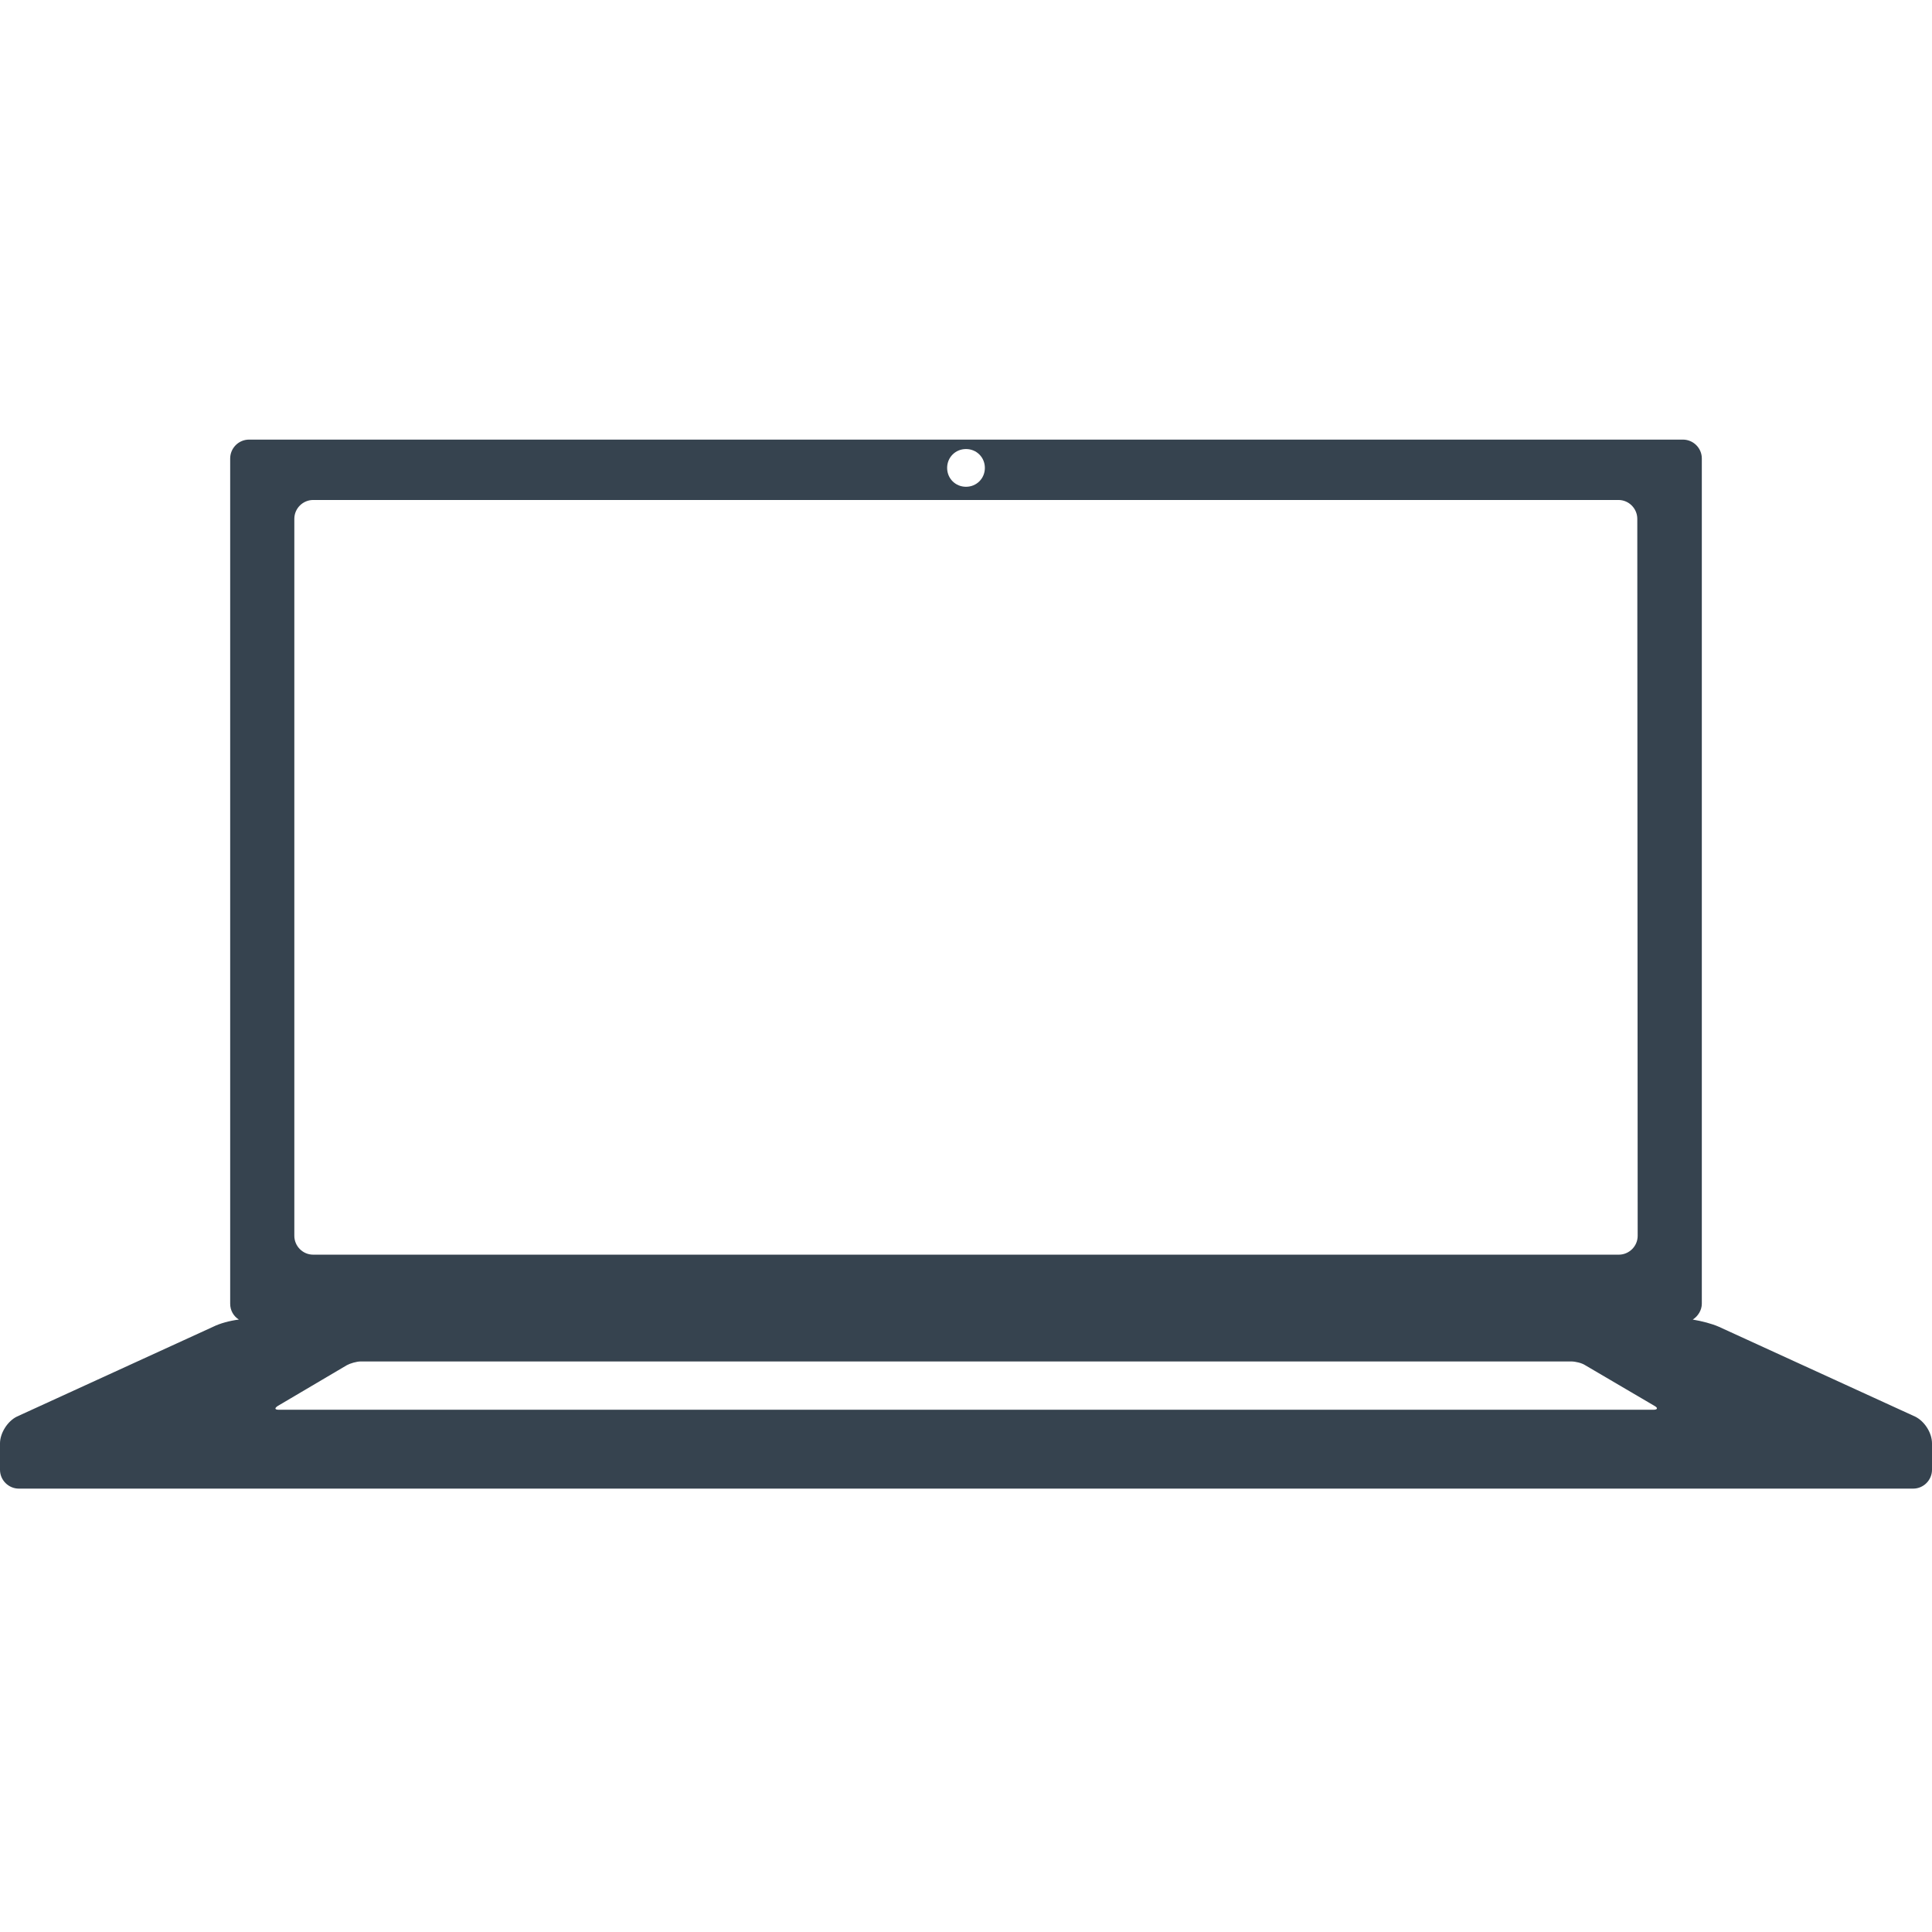 <svg xmlns="http://www.w3.org/2000/svg" viewBox="0 0 512 512" xml:space="preserve"><path d="m507.5 375.4-52-23.8c-1.8-.8-4.5-1.5-6.9-1.9 1.4-.9 2.4-2.5 2.4-4.2v-224c0-2.8-2.3-5-5-5H66c-2.8 0-5 2.3-5 5v224c0 1.8.9 3.3 2.3 4.2-2.4.3-5 1-6.8 1.9l-52 23.8C2 376.6 0 379.8 0 382.5v7c0 2.8 2.3 5 5 5h502c2.8 0 5-2.3 5-5v-7c0-2.8-2-5.9-4.5-7.1zM256 119c2.8 0 5 2.2 5 5s-2.2 5-5 5-5-2.2-5-5 2.2-5 5-5zM78 137.5c0-2.8 2.3-5 5-5h345.9c2.8 0 5 2.3 5 5l.1 190c0 2.8-2.3 5-5 5H83c-2.8 0-5-2.3-5-5v-190zm360.2 236.1H73.9c-1.1 0-1.2-.4-.3-1l18.3-10.8c.9-.5 2.6-1 3.7-1h320.8c1.1 0 2.8.4 3.7 1l18.4 10.8c.9.5.8 1-.3 1z" fill="#36434f"/></svg>